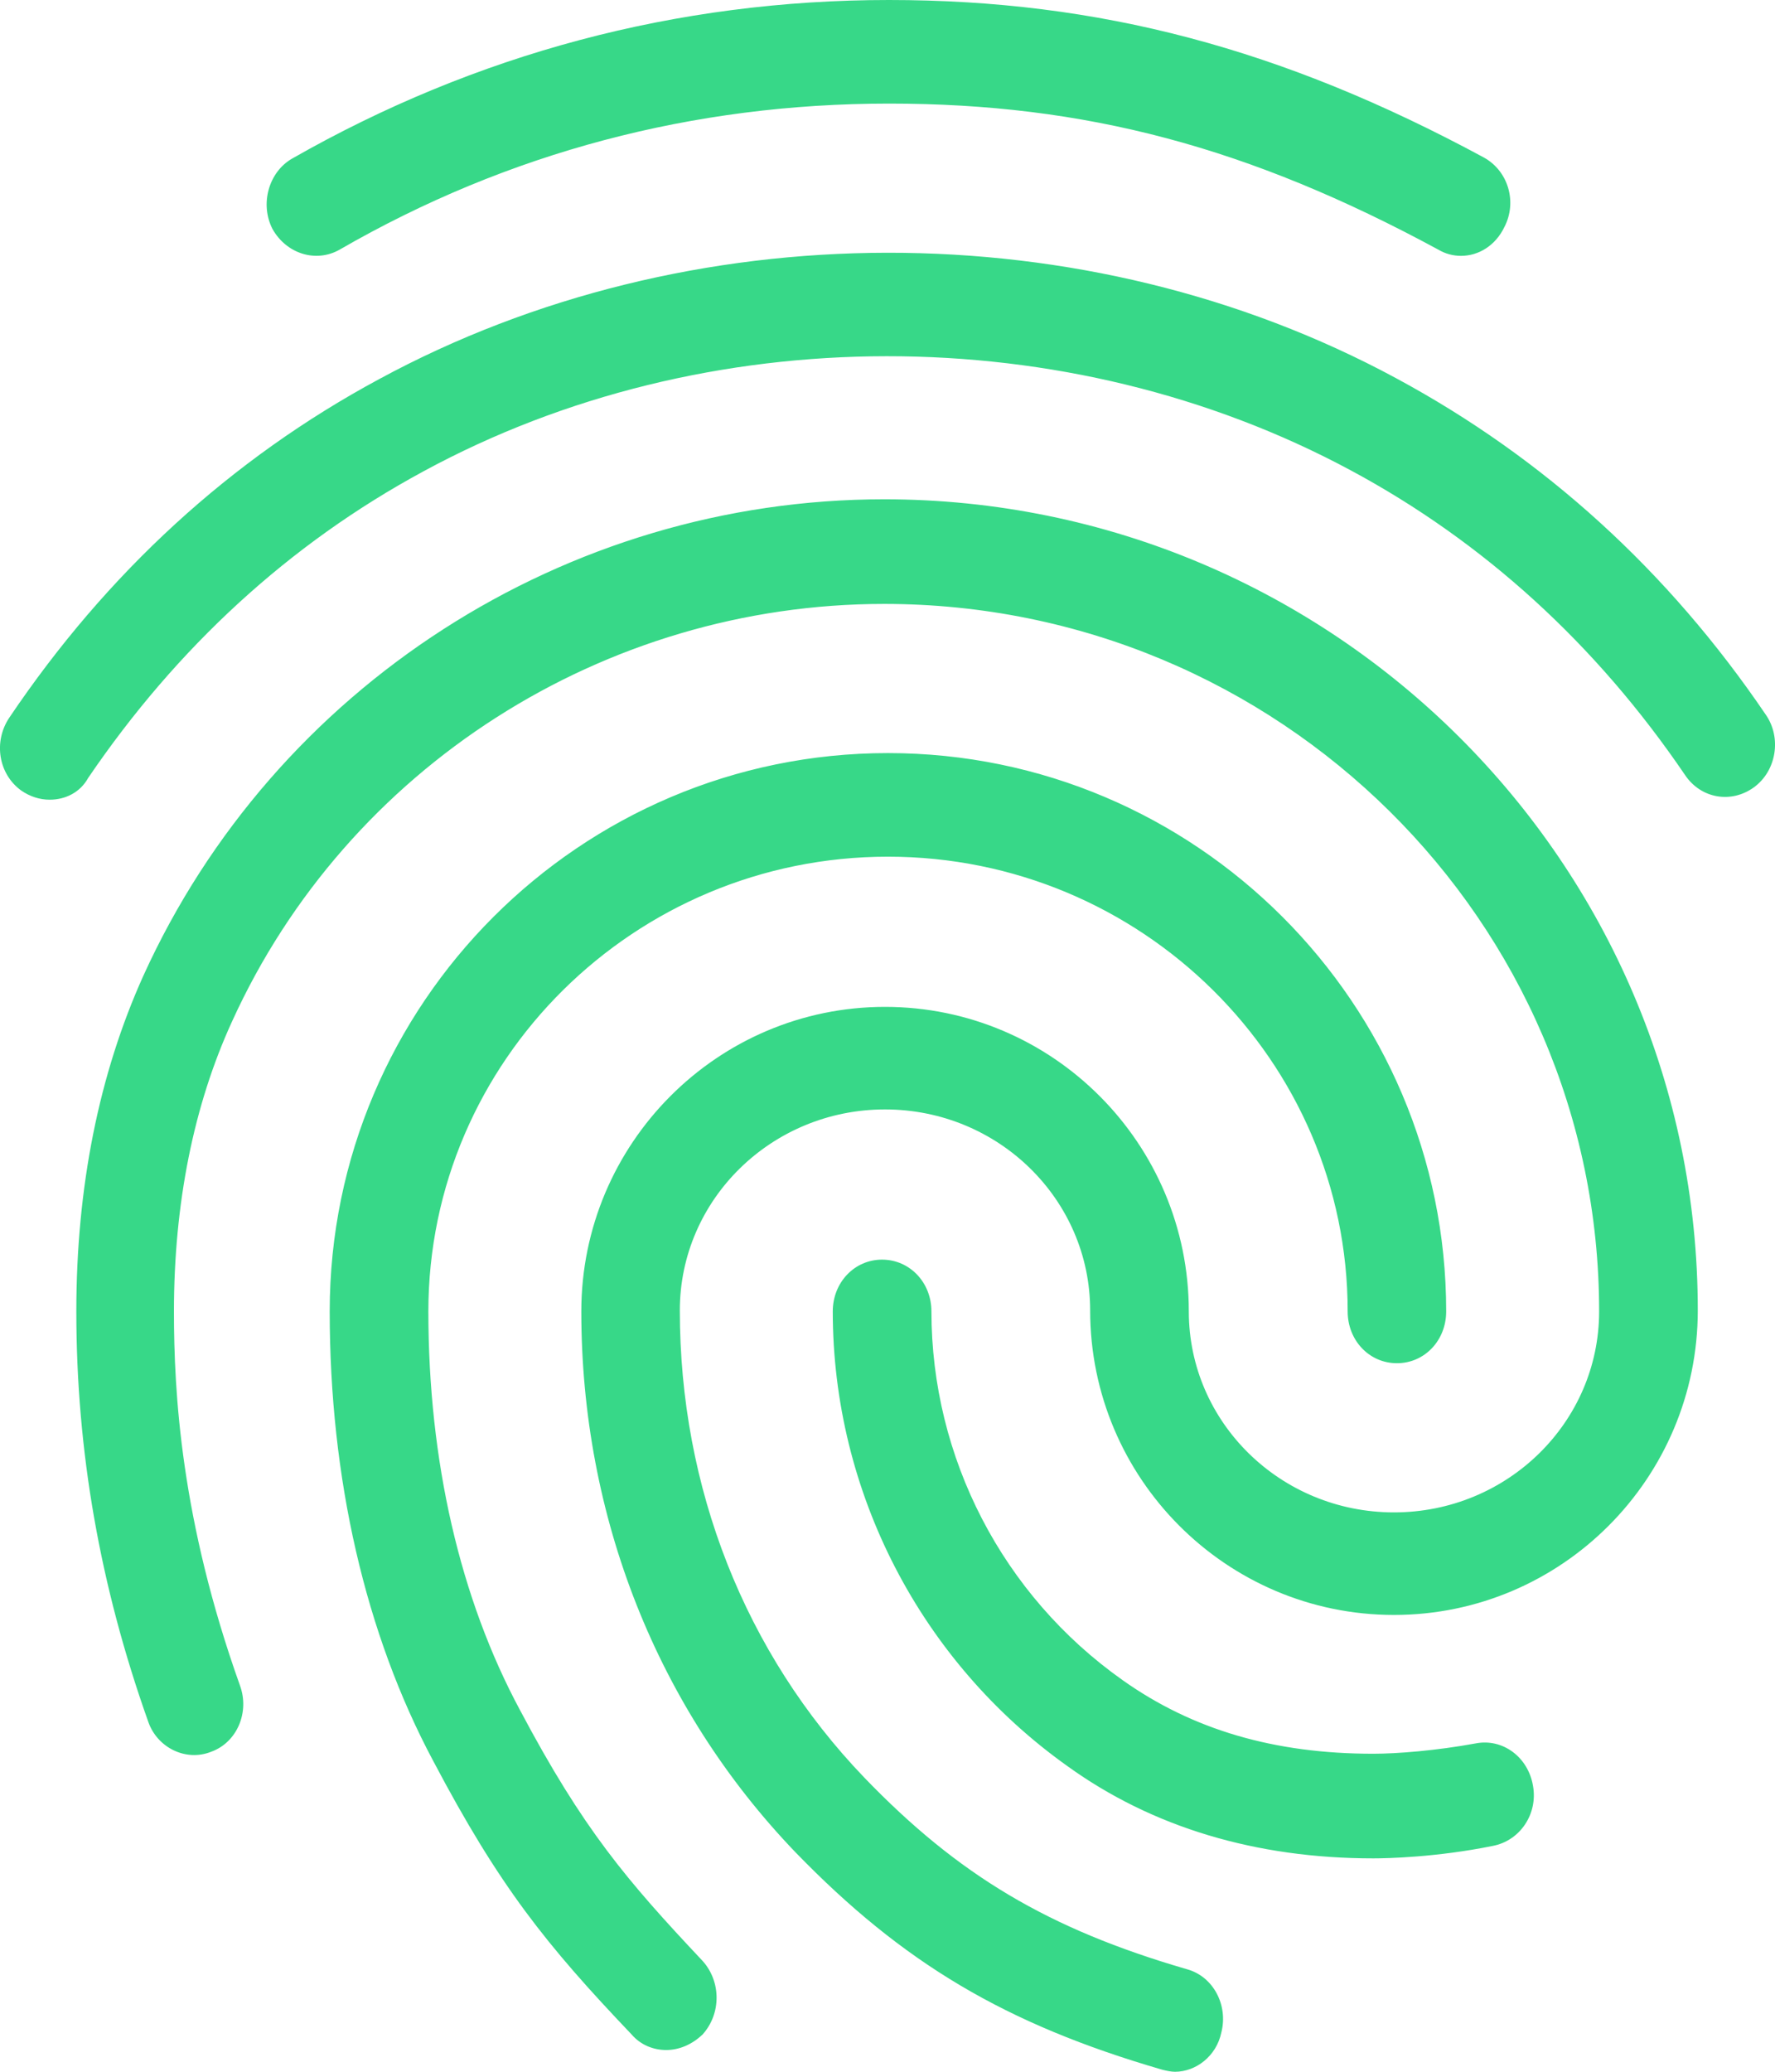 <svg width="12" height="14" viewBox="0 0 12 14" fill="none" xmlns="http://www.w3.org/2000/svg">
<path d="M9.877 1.729C9.824 1.729 9.771 1.715 9.724 1.687C8.444 0.994 7.337 0.7 6.01 0.7C4.69 0.7 3.436 1.029 2.296 1.687C2.136 1.778 1.936 1.715 1.842 1.547C1.756 1.379 1.816 1.162 1.976 1.071C3.216 0.364 4.576 0 6.01 0C7.43 0 8.671 0.329 10.031 1.064C10.197 1.155 10.258 1.365 10.171 1.533C10.111 1.659 9.997 1.729 9.877 1.729ZM0.336 5.404C0.269 5.404 0.202 5.383 0.142 5.341C-0.011 5.229 -0.045 5.012 0.062 4.851C0.722 3.871 1.562 3.101 2.563 2.562C4.656 1.428 7.337 1.421 9.437 2.555C10.438 3.094 11.278 3.857 11.938 4.83C12.045 4.984 12.011 5.208 11.858 5.32C11.704 5.432 11.498 5.397 11.391 5.236C10.791 4.354 10.031 3.661 9.131 3.178C7.217 2.149 4.77 2.149 2.863 3.185C1.956 3.675 1.196 4.375 0.596 5.257C0.542 5.355 0.442 5.404 0.336 5.404ZM4.503 13.853C4.416 13.853 4.33 13.818 4.27 13.748C3.69 13.139 3.376 12.747 2.929 11.9C2.469 11.039 2.229 9.989 2.229 8.862C2.229 6.783 3.923 5.089 6.003 5.089C8.084 5.089 9.777 6.783 9.777 8.862C9.777 9.058 9.631 9.212 9.444 9.212C9.257 9.212 9.111 9.058 9.111 8.862C9.111 7.168 7.717 5.789 6.003 5.789C4.29 5.789 2.896 7.168 2.896 8.862C2.896 9.87 3.109 10.801 3.516 11.557C3.943 12.362 4.236 12.705 4.75 13.251C4.876 13.391 4.876 13.608 4.75 13.748C4.676 13.818 4.59 13.853 4.503 13.853ZM9.284 12.558C8.491 12.558 7.79 12.348 7.217 11.935C6.223 11.228 5.63 10.08 5.63 8.862C5.63 8.666 5.777 8.512 5.963 8.512C6.15 8.512 6.297 8.666 6.297 8.862C6.297 9.849 6.777 10.78 7.59 11.354C8.064 11.69 8.617 11.851 9.284 11.851C9.444 11.851 9.711 11.83 9.977 11.781C10.158 11.746 10.331 11.872 10.364 12.068C10.398 12.257 10.277 12.439 10.091 12.474C9.711 12.551 9.377 12.558 9.284 12.558ZM7.944 14C7.917 14 7.884 13.993 7.857 13.986C6.797 13.678 6.103 13.265 5.377 12.516C4.443 11.543 3.93 10.248 3.93 8.862C3.93 7.728 4.85 6.804 5.983 6.804C7.117 6.804 8.037 7.728 8.037 8.862C8.037 9.611 8.657 10.22 9.424 10.22C10.191 10.22 10.811 9.611 10.811 8.862C10.811 6.223 8.644 4.081 5.977 4.081C4.083 4.081 2.349 5.187 1.569 6.902C1.309 7.469 1.176 8.134 1.176 8.862C1.176 9.408 1.222 10.269 1.622 11.389C1.689 11.571 1.602 11.774 1.429 11.837C1.256 11.907 1.062 11.809 1.002 11.634C0.676 10.717 0.516 9.807 0.516 8.862C0.516 8.022 0.669 7.259 0.969 6.594C1.856 4.641 3.823 3.374 5.977 3.374C9.011 3.374 11.478 5.831 11.478 8.855C11.478 9.989 10.558 10.913 9.424 10.913C8.29 10.913 7.37 9.989 7.37 8.855C7.37 8.106 6.75 7.497 5.983 7.497C5.217 7.497 4.596 8.106 4.596 8.855C4.596 10.052 5.036 11.172 5.843 12.012C6.477 12.67 7.084 13.034 8.024 13.307C8.204 13.356 8.304 13.552 8.257 13.734C8.224 13.895 8.084 14 7.944 14Z" fill="#37D888"/>
</svg>
